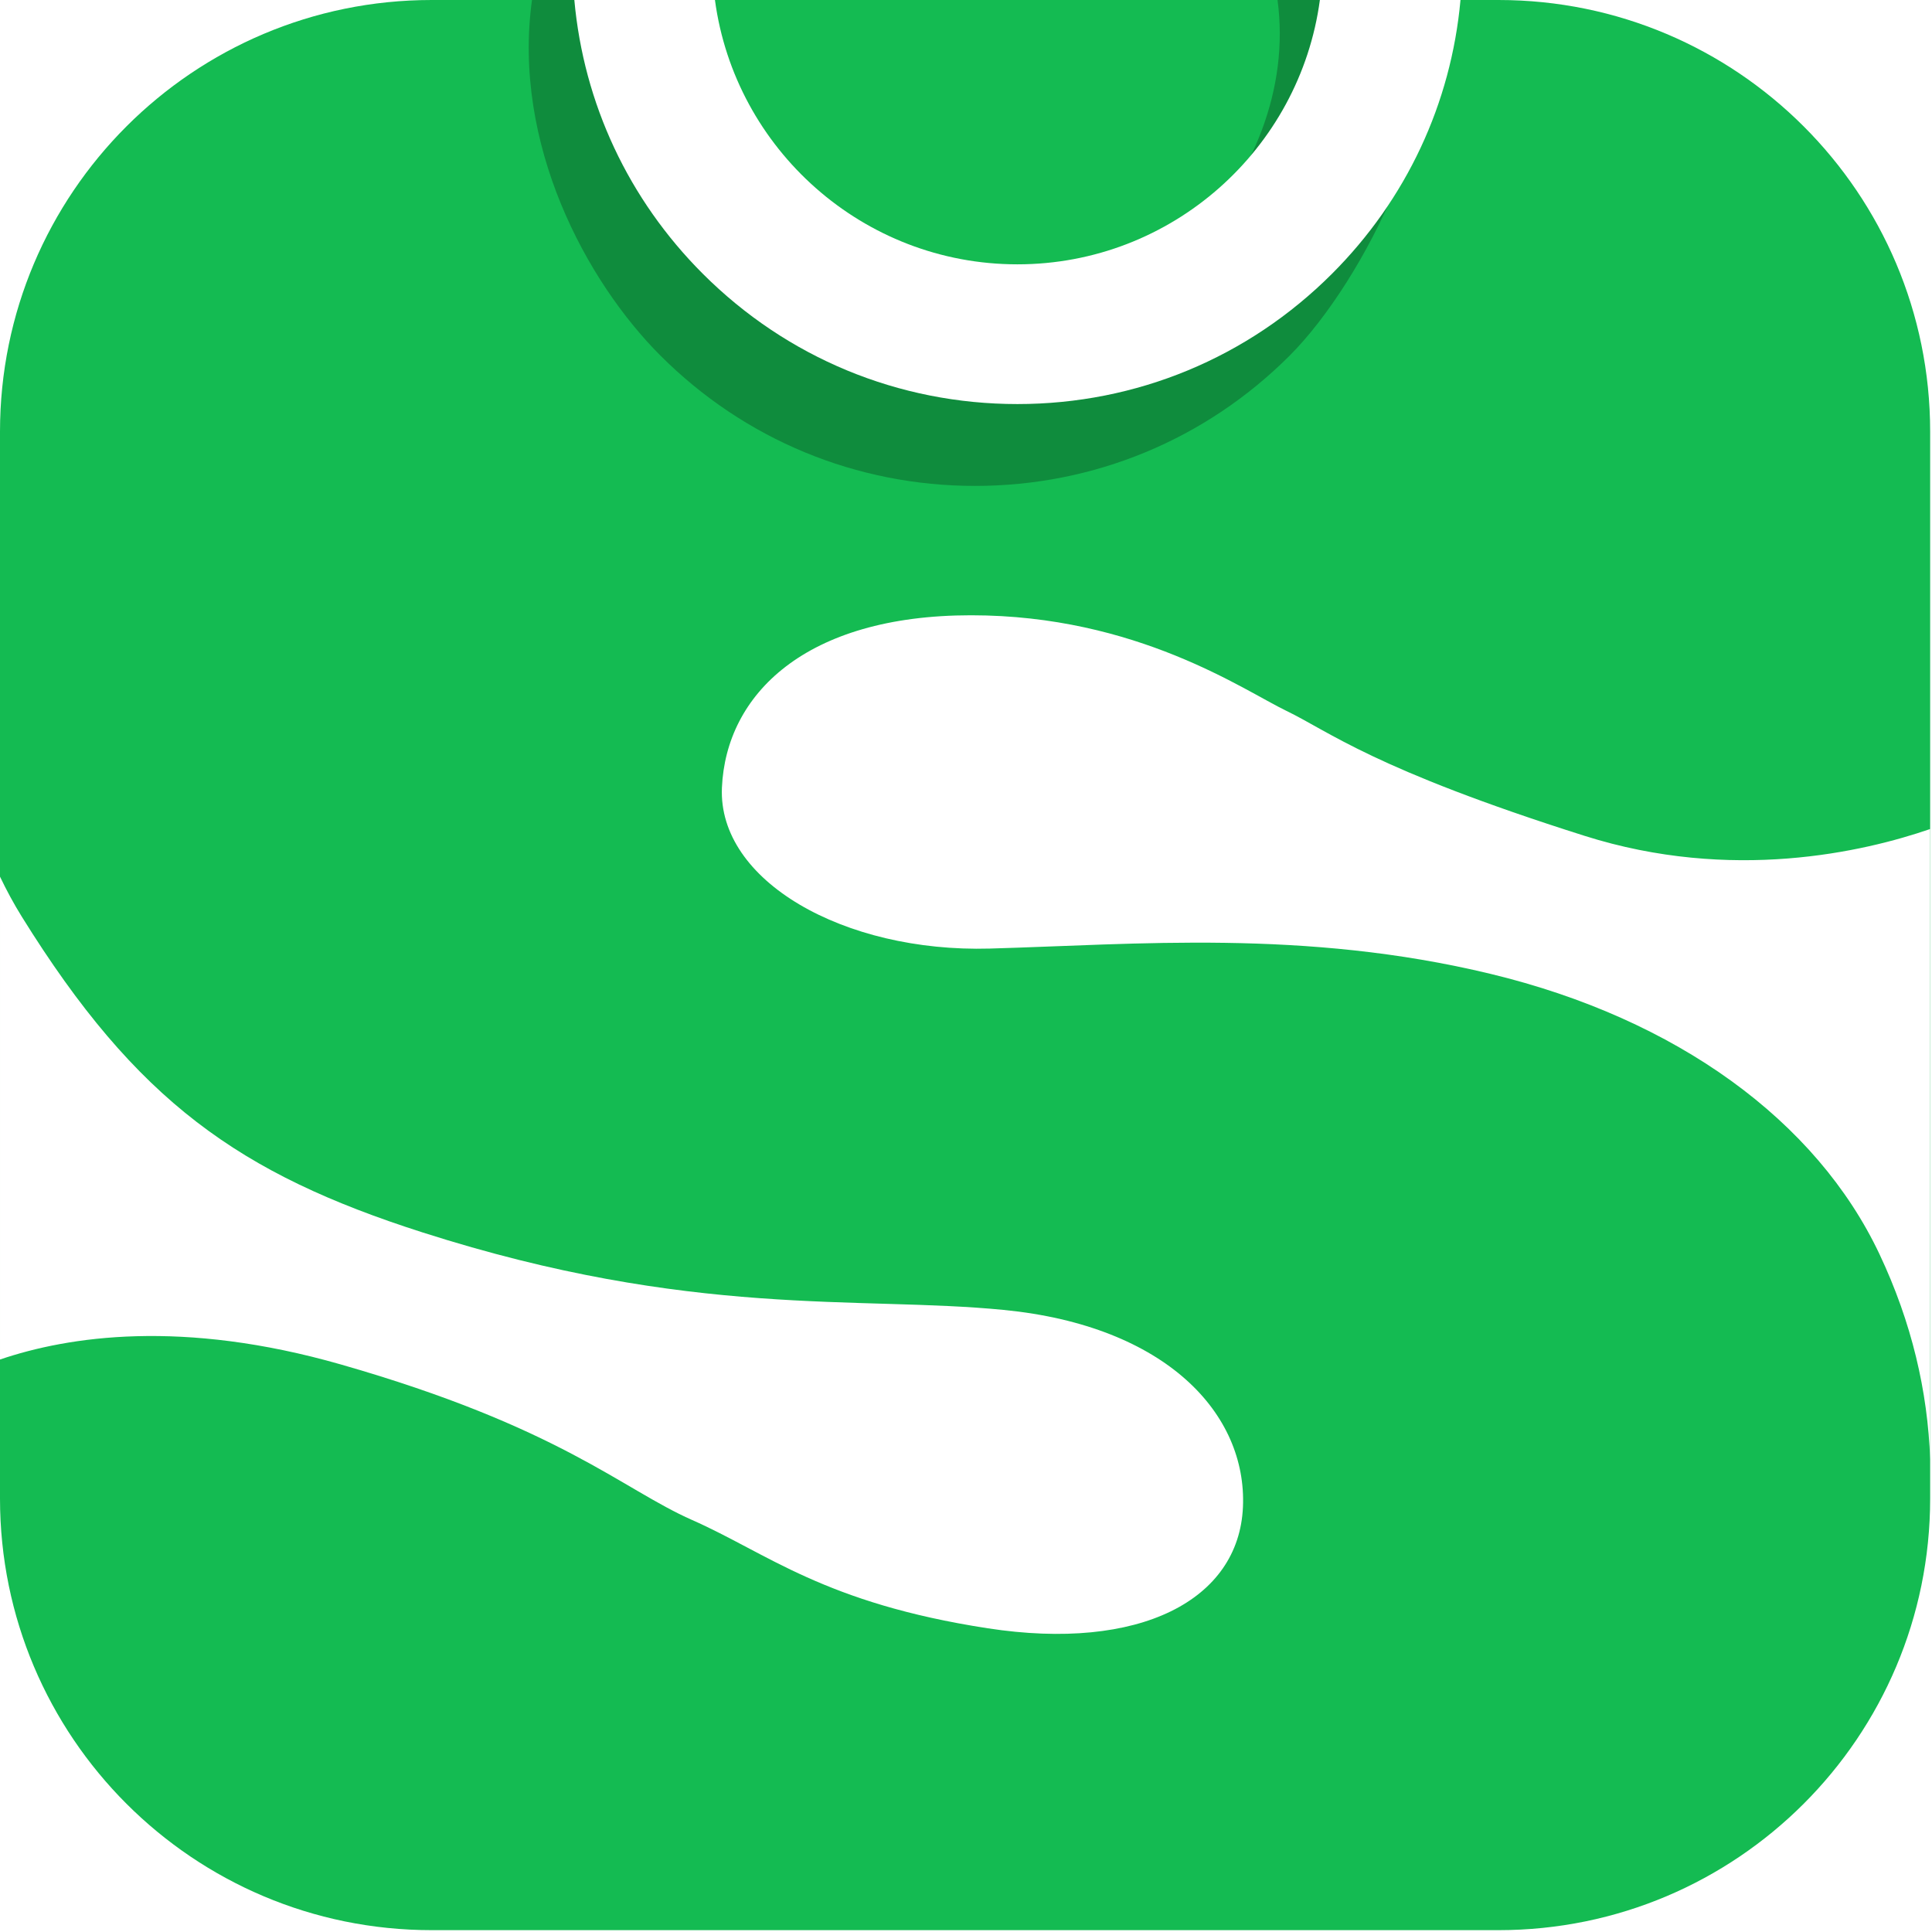 <svg xmlns="http://www.w3.org/2000/svg" version="1.1" xmlns:xlink="http://www.w3.org/1999/xlink" xmlns:svgjs="http://svgjs.com/svgjs" width="1037" height="1037"><svg width="1037" height="1037" viewBox="0 0 1037 1037" fill="none" xmlns="http://www.w3.org/2000/svg">
<mask id="SvgjsMask1003" style="mask-type:alpha" maskUnits="userSpaceOnUse" x="0" y="0" width="1037" height="1037">
<path fill-rule="evenodd" clip-rule="evenodd" d="M231.685 0H804.321C932.277 0 1036.01 103.729 1036.01 231.685V804.321C1036.01 932.274 932.277 1036.01 804.321 1036.01H231.685C103.729 1036.01 0 932.274 0 804.321V231.685C0 103.729 103.729 0 231.685 0Z" fill="black"></path>
</mask>
<g mask="url(#mask0_711_134)">
<g filter="url(#filter0_i_711_134)">
<path fill-rule="evenodd" clip-rule="evenodd" d="M231.685 0H804.321C932.277 0 1036.01 103.729 1036.01 231.685V804.321C1036.01 932.274 932.277 1036.01 804.321 1036.01H231.685C103.729 1036.01 0 932.274 0 804.321V231.685C0 103.729 103.729 0 231.685 0Z" fill="#14BB52"></path>
</g>
<path d="M685.712 0C698.6 95.763 606.254 185.816 523.363 185.816C440.472 185.816 371.771 79.993 361.014 0H285.543C274.939 77.212 314.595 150.972 354.49 190.866C399.597 235.974 459.571 260.816 523.363 260.816C587.155 260.816 647.129 235.974 692.236 190.866C732.131 150.972 781.199 53.29 761.183 0H685.712Z" fill="black" fill-opacity="0.25"></path>
<path d="M708.444 0C697.687 79.993 628.986 141.879 546.095 141.879C463.204 141.879 394.503 79.993 383.746 0H308.275C313.299 55.508 337.327 107.035 377.222 146.929C422.329 192.037 482.303 216.879 546.095 216.879C609.887 216.879 669.861 192.037 714.968 146.929C754.863 107.035 778.891 55.508 783.915 0H708.444Z" fill="white"></path>
<g filter="url(#filter1_d_711_134)">
<path d="M850.504 448.633C736.943 412.679 713.266 392.51 690.466 381.549C667.666 370.588 610.228 330.249 521.221 330.249C432.214 330.249 389.683 372.78 387.491 422.764C385.299 472.748 452.822 511.333 531.306 509.141C609.79 506.949 700.113 498.618 800.081 522.733C900.05 546.848 975.026 601.656 1008.79 673.125C1026.17 709.915 1034.71 746.844 1036.01 783.35V444.983C1000.29 457.263 929.548 473.659 850.504 448.634V448.633Z" fill="white"></path>
</g>
<g filter="url(#filter2_d_711_134)">
<path d="M182.975 732.379C300.594 766.066 333.71 799.182 371.491 815.859C412.012 833.745 442.176 860.44 530.147 873.979C611.77 886.54 664.961 858.873 667.153 808.889C669.345 758.905 626.04 711.663 538.707 703.099C460.567 695.436 371.491 707.828 226.64 661.449C128.702 630.091 73.35 591.351 11.686 492.003C7.392 485.084 3.516 477.906 0.002 470.541V729.723C36.809 717.208 97.802 707.984 182.976 732.379H182.975Z" fill="white"></path>
</g>
</g>
<defs>
<filter id="SvgjsFilter1002" x="0" y="0" width="1036.01" height="1036.01" filterUnits="userSpaceOnUse" color-interpolation-filters="sRGB">
<feFlood flood-opacity="0" result="BackgroundImageFix"></feFlood>
<feBlend mode="normal" in="SourceGraphic" in2="BackgroundImageFix" result="shape"></feBlend>
<feColorMatrix in="SourceAlpha" type="matrix" values="0 0 0 0 0 0 0 0 0 0 0 0 0 0 0 0 0 0 127 0" result="hardAlpha"></feColorMatrix>
<feOffset></feOffset>
<feGaussianBlur stdDeviation="125"></feGaussianBlur>
<feComposite in2="hardAlpha" operator="arithmetic" k2="-1" k3="1"></feComposite>
<feColorMatrix type="matrix" values="0 0 0 0 0.13 0 0 0 0 1 0 0 0 0 0.453 0 0 0 1 0"></feColorMatrix>
<feBlend mode="normal" in2="shape" result="effect1_innerShadow_711_134"></feBlend>
</filter>
<filter id="SvgjsFilter1001" x="383.439" y="330.249" width="656.567" height="481.101" filterUnits="userSpaceOnUse" color-interpolation-filters="sRGB">
<feFlood flood-opacity="0" result="BackgroundImageFix"></feFlood>
<feColorMatrix in="SourceAlpha" type="matrix" values="0 0 0 0 0 0 0 0 0 0 0 0 0 0 0 0 0 0 127 0" result="hardAlpha"></feColorMatrix>
<feOffset dy="24"></feOffset>
<feGaussianBlur stdDeviation="2"></feGaussianBlur>
<feComposite in2="hardAlpha" operator="out"></feComposite>
<feColorMatrix type="matrix" values="0 0 0 0 0 0 0 0 0 0 0 0 0 0 0 0 0 0 0.25 0"></feColorMatrix>
<feBlend mode="normal" in2="BackgroundImageFix" result="effect1_dropShadow_711_134"></feBlend>
<feBlend mode="normal" in="SourceGraphic" in2="effect1_dropShadow_711_134" result="shape"></feBlend>
</filter>
<filter id="SvgjsFilter1000" x="-3.998" y="470.541" width="675.23" height="434.452" filterUnits="userSpaceOnUse" color-interpolation-filters="sRGB">
<feFlood flood-opacity="0" result="BackgroundImageFix"></feFlood>
<feColorMatrix in="SourceAlpha" type="matrix" values="0 0 0 0 0 0 0 0 0 0 0 0 0 0 0 0 0 0 127 0" result="hardAlpha"></feColorMatrix>
<feOffset dy="24"></feOffset>
<feGaussianBlur stdDeviation="2"></feGaussianBlur>
<feComposite in2="hardAlpha" operator="out"></feComposite>
<feColorMatrix type="matrix" values="0 0 0 0 0 0 0 0 0 0 0 0 0 0 0 0 0 0 0.25 0"></feColorMatrix>
<feBlend mode="normal" in2="BackgroundImageFix" result="effect1_dropShadow_711_134"></feBlend>
<feBlend mode="normal" in="SourceGraphic" in2="effect1_dropShadow_711_134" result="shape"></feBlend>
</filter>
</defs>
</svg><style>@media (prefers-color-scheme: light) { :root { filter: none; } }
</style></svg>